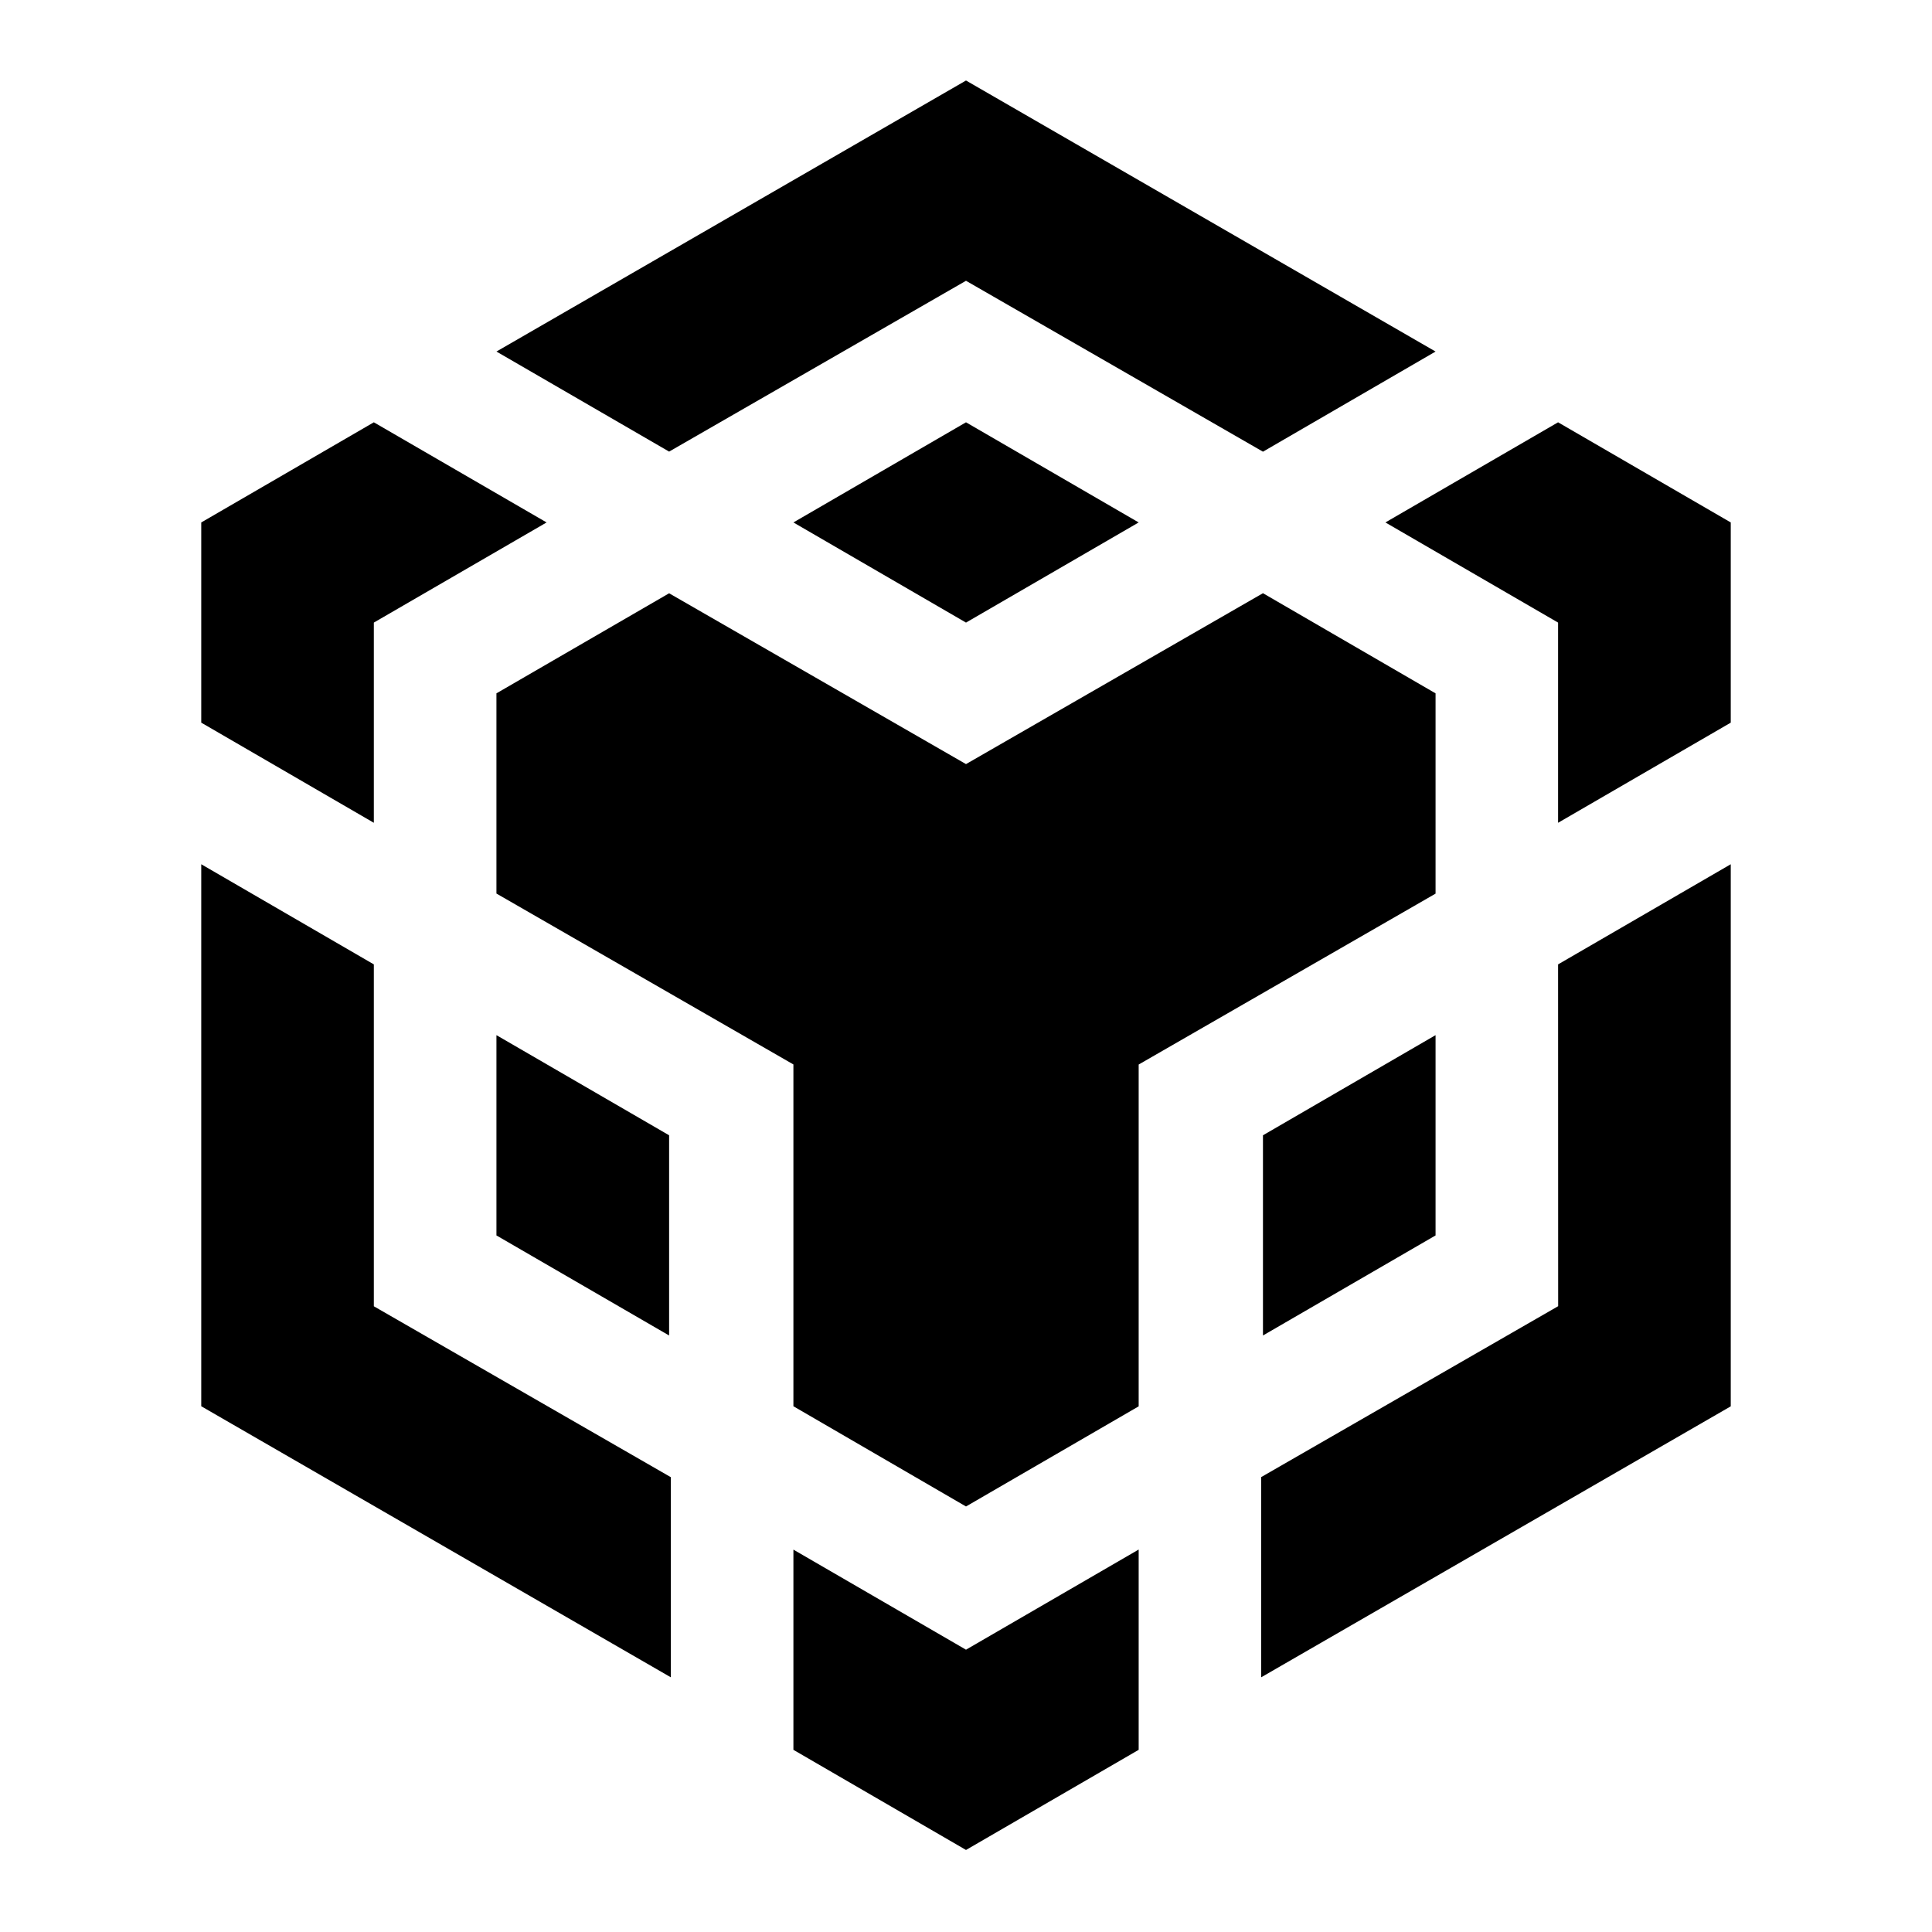 <svg xmlns="http://www.w3.org/2000/svg" width="3em" height="3em" viewBox="0 0 24 24"><path fill="currentColor" d="M6.167 4.367L12 1l5.833 3.367l-2.144 1.244L12 3.488L8.312 5.61zm11.666 4.246l-2.144-1.244L12 9.492L8.312 7.37L6.167 8.613V11.1l3.689 2.123v4.246L12 18.714l2.145-1.244v-4.246l3.688-2.123zm0 6.734v-2.488l-2.144 1.244v2.487zm1.523.879l-3.689 2.123v2.487L21.5 17.47v-6.734l-2.145 1.244zM17.21 6.49l2.145 1.244v2.487L21.5 8.977V6.49l-2.145-1.244zM9.856 19.25v2.487L12 22.981l2.145-1.244v-2.488L12 20.493zm-3.689-3.903l2.145 1.243v-2.487l-2.145-1.244zM9.856 6.49L12 7.734l2.145-1.244L12 5.246zM4.644 7.734L6.79 6.49L4.644 5.246L2.5 6.49v2.487l2.144 1.244zm0 4.246L2.5 10.736v6.733l5.833 3.367V18.35l-3.689-2.123z"/></svg>